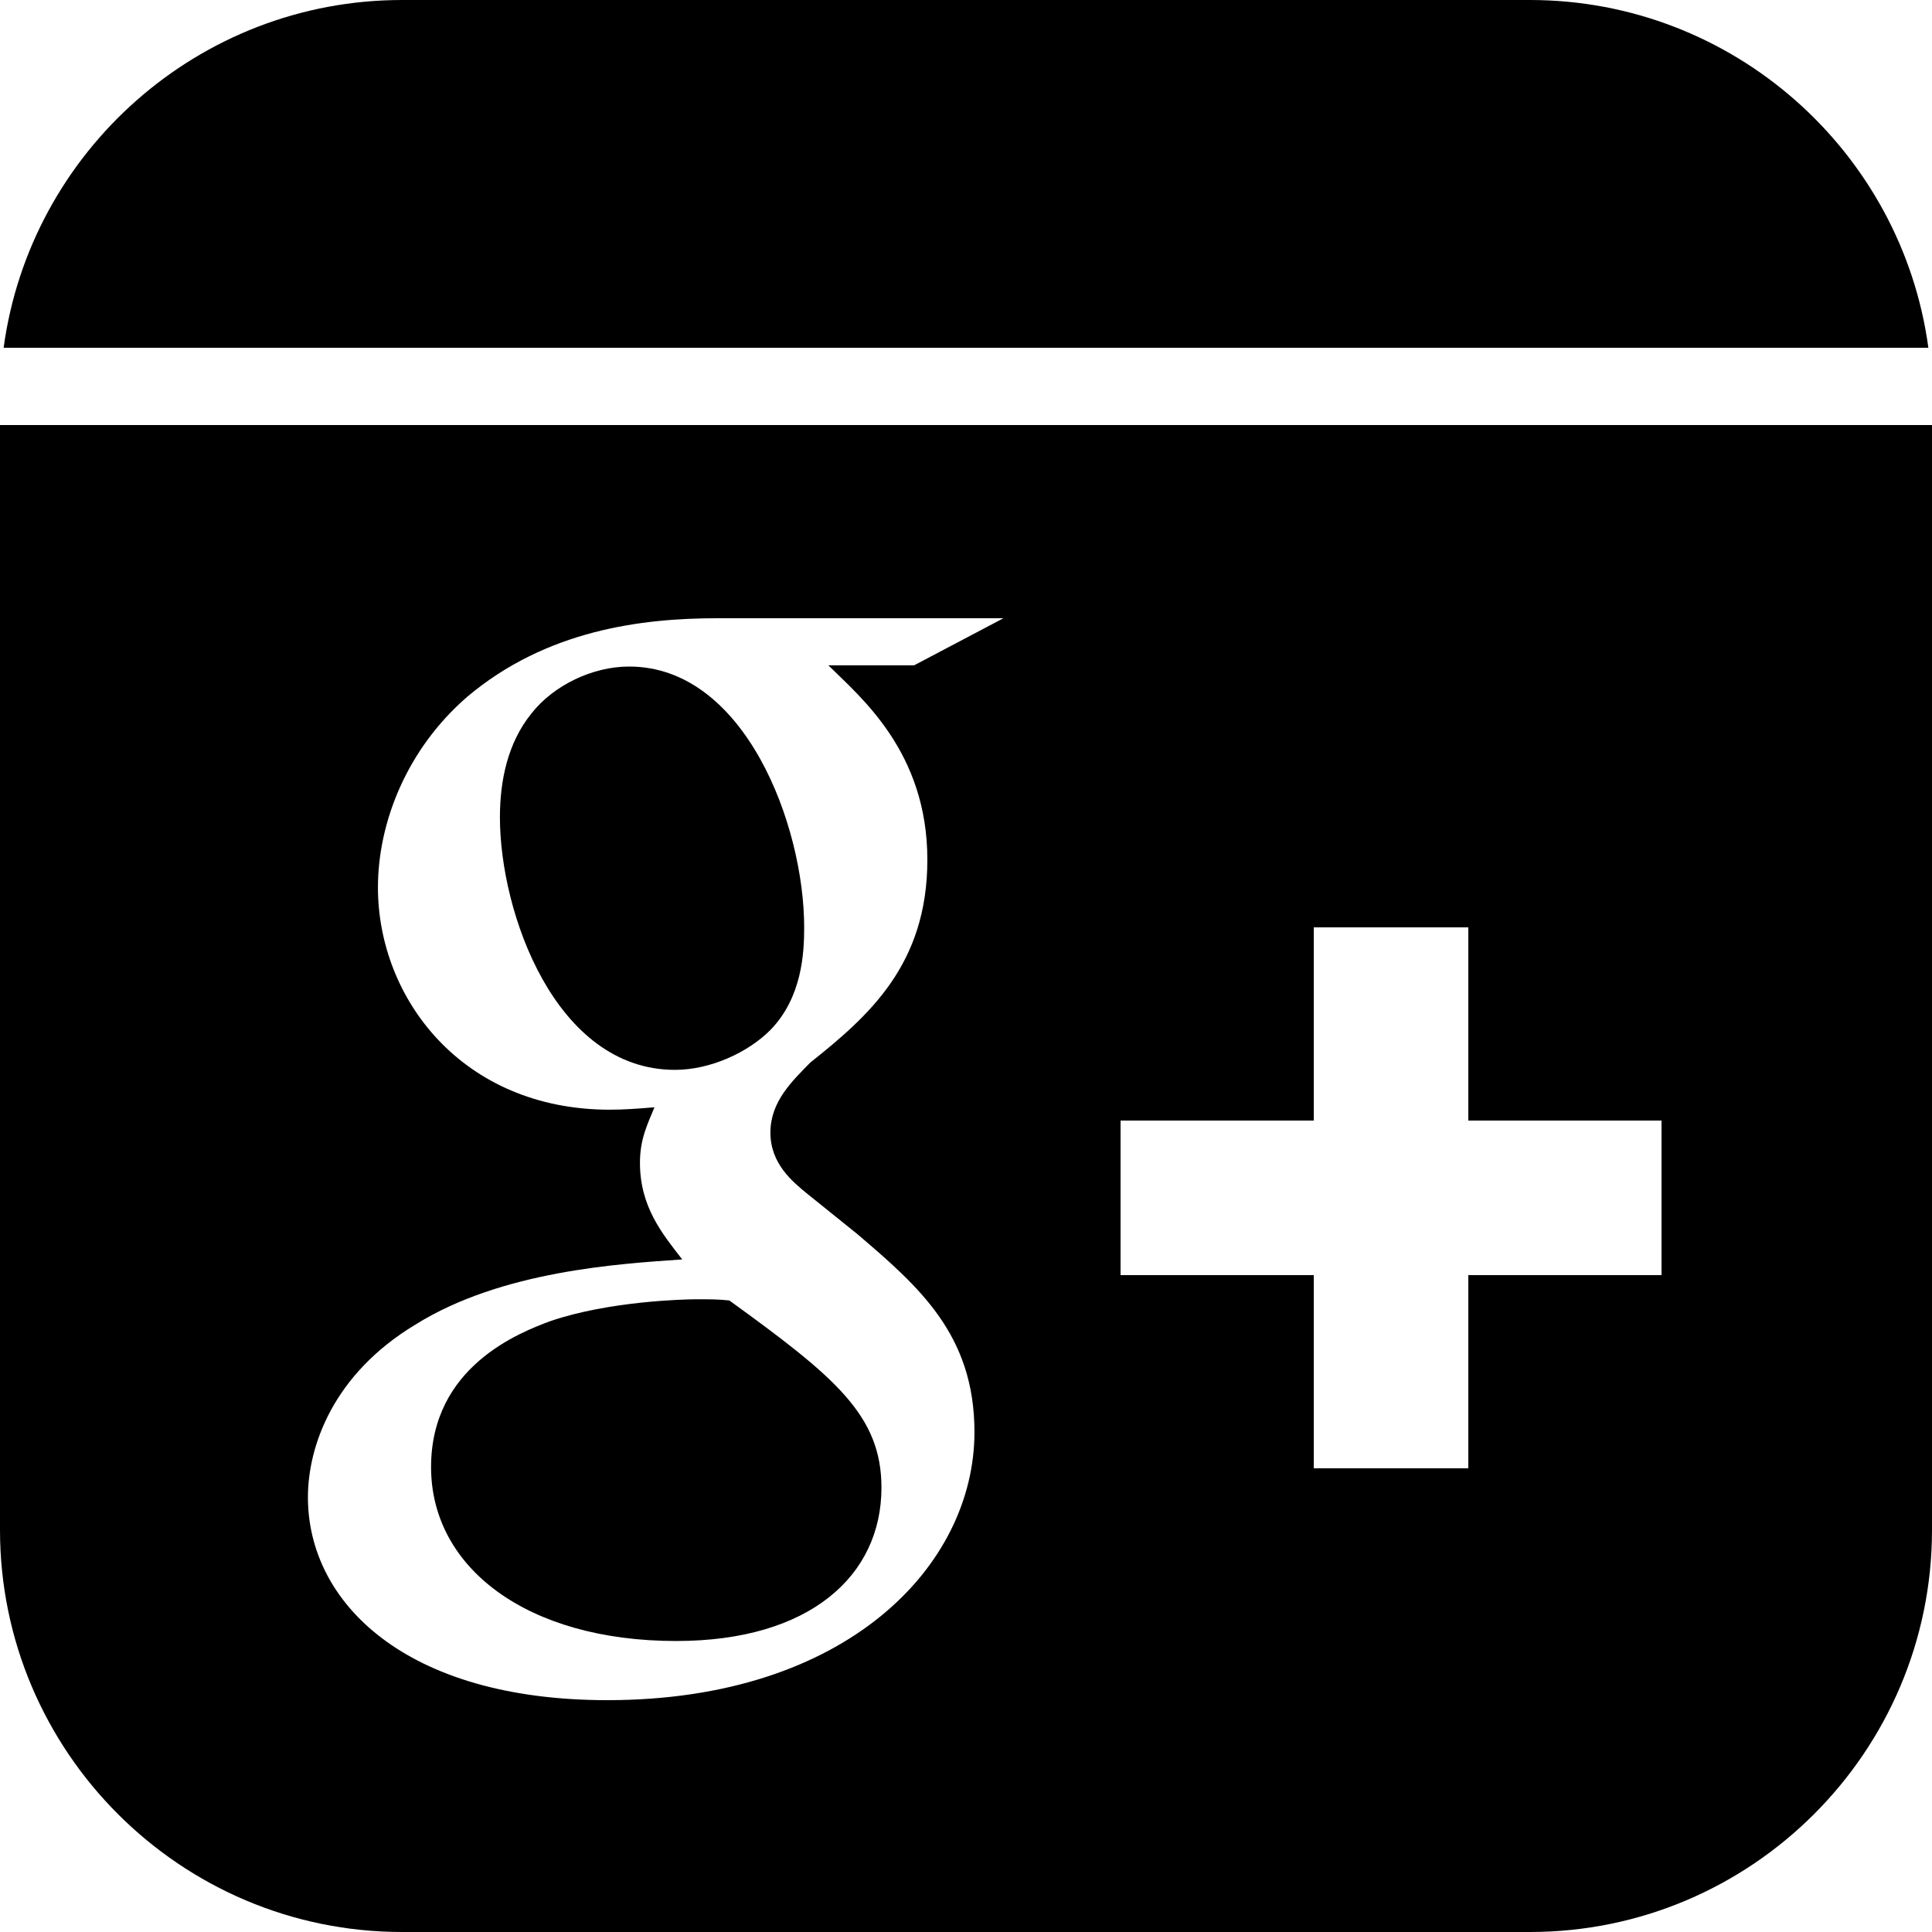 <svg xmlns="http://www.w3.org/2000/svg" x="0px" y="0px" width="100" height="100" viewBox="0 0 50 50">
<path d="M 10.406 0 C 5.145 0 0.781 3.926 0.094 9 L 49.906 9 C 49.219 3.926 44.855 0 39.594 0 Z M 0 11 L 0 39.594 C 0 45.328 4.668 50 10.406 50 L 39.594 50 C 45.332 50 50 45.332 50 39.594 L 50 11 Z M 18.562 16 L 25.969 16 L 23.656 17.219 L 21.438 17.219 C 22.266 18.039 24 19.457 24 22.25 C 24 24.965 22.484 26.293 20.969 27.5 C 20.5 27.98 19.938 28.508 19.938 29.312 C 19.938 30.117 20.508 30.582 20.906 30.906 L 22.188 31.938 C 23.773 33.293 25.219 34.535 25.219 37.062 C 25.219 40.512 21.922 44 15.719 44 C 10.488 44 7.969 41.469 7.969 38.75 C 7.969 37.434 8.617 35.566 10.75 34.281 C 12.98 32.887 16.027 32.707 17.656 32.594 C 17.148 31.938 16.562 31.238 16.562 30.094 C 16.562 29.48 16.754 29.102 16.938 28.656 C 16.535 28.691 16.141 28.719 15.781 28.719 C 11.957 28.719 9.781 25.832 9.781 22.969 C 9.781 21.277 10.535 19.379 12.094 18.031 C 14.145 16.301 16.617 16 18.562 16 Z M 16.281 17.25 C 15.344 17.25 14.332 17.727 13.75 18.469 C 13.137 19.23 12.938 20.203 12.938 21.156 C 12.938 23.617 14.371 27.688 17.469 27.688 C 18.379 27.688 19.355 27.242 19.938 26.656 C 20.762 25.809 20.812 24.652 20.812 24 C 20.812 21.352 19.273 17.25 16.281 17.25 Z M 34 24 L 38 24 L 38 29 L 43 29 L 43 33 L 38 33 L 38 38 L 34 38 L 34 33 L 29 33 L 29 29 L 34 29 Z M 18.031 33.625 C 17.707 33.625 15.766 33.672 14.25 34.188 C 13.453 34.484 11.156 35.363 11.156 37.969 C 11.156 40.574 13.641 42.469 17.5 42.469 C 20.965 42.469 22.812 40.773 22.812 38.5 C 22.812 36.629 21.613 35.637 18.875 33.656 C 18.586 33.625 18.395 33.625 18.031 33.625 Z"></path>
</svg>